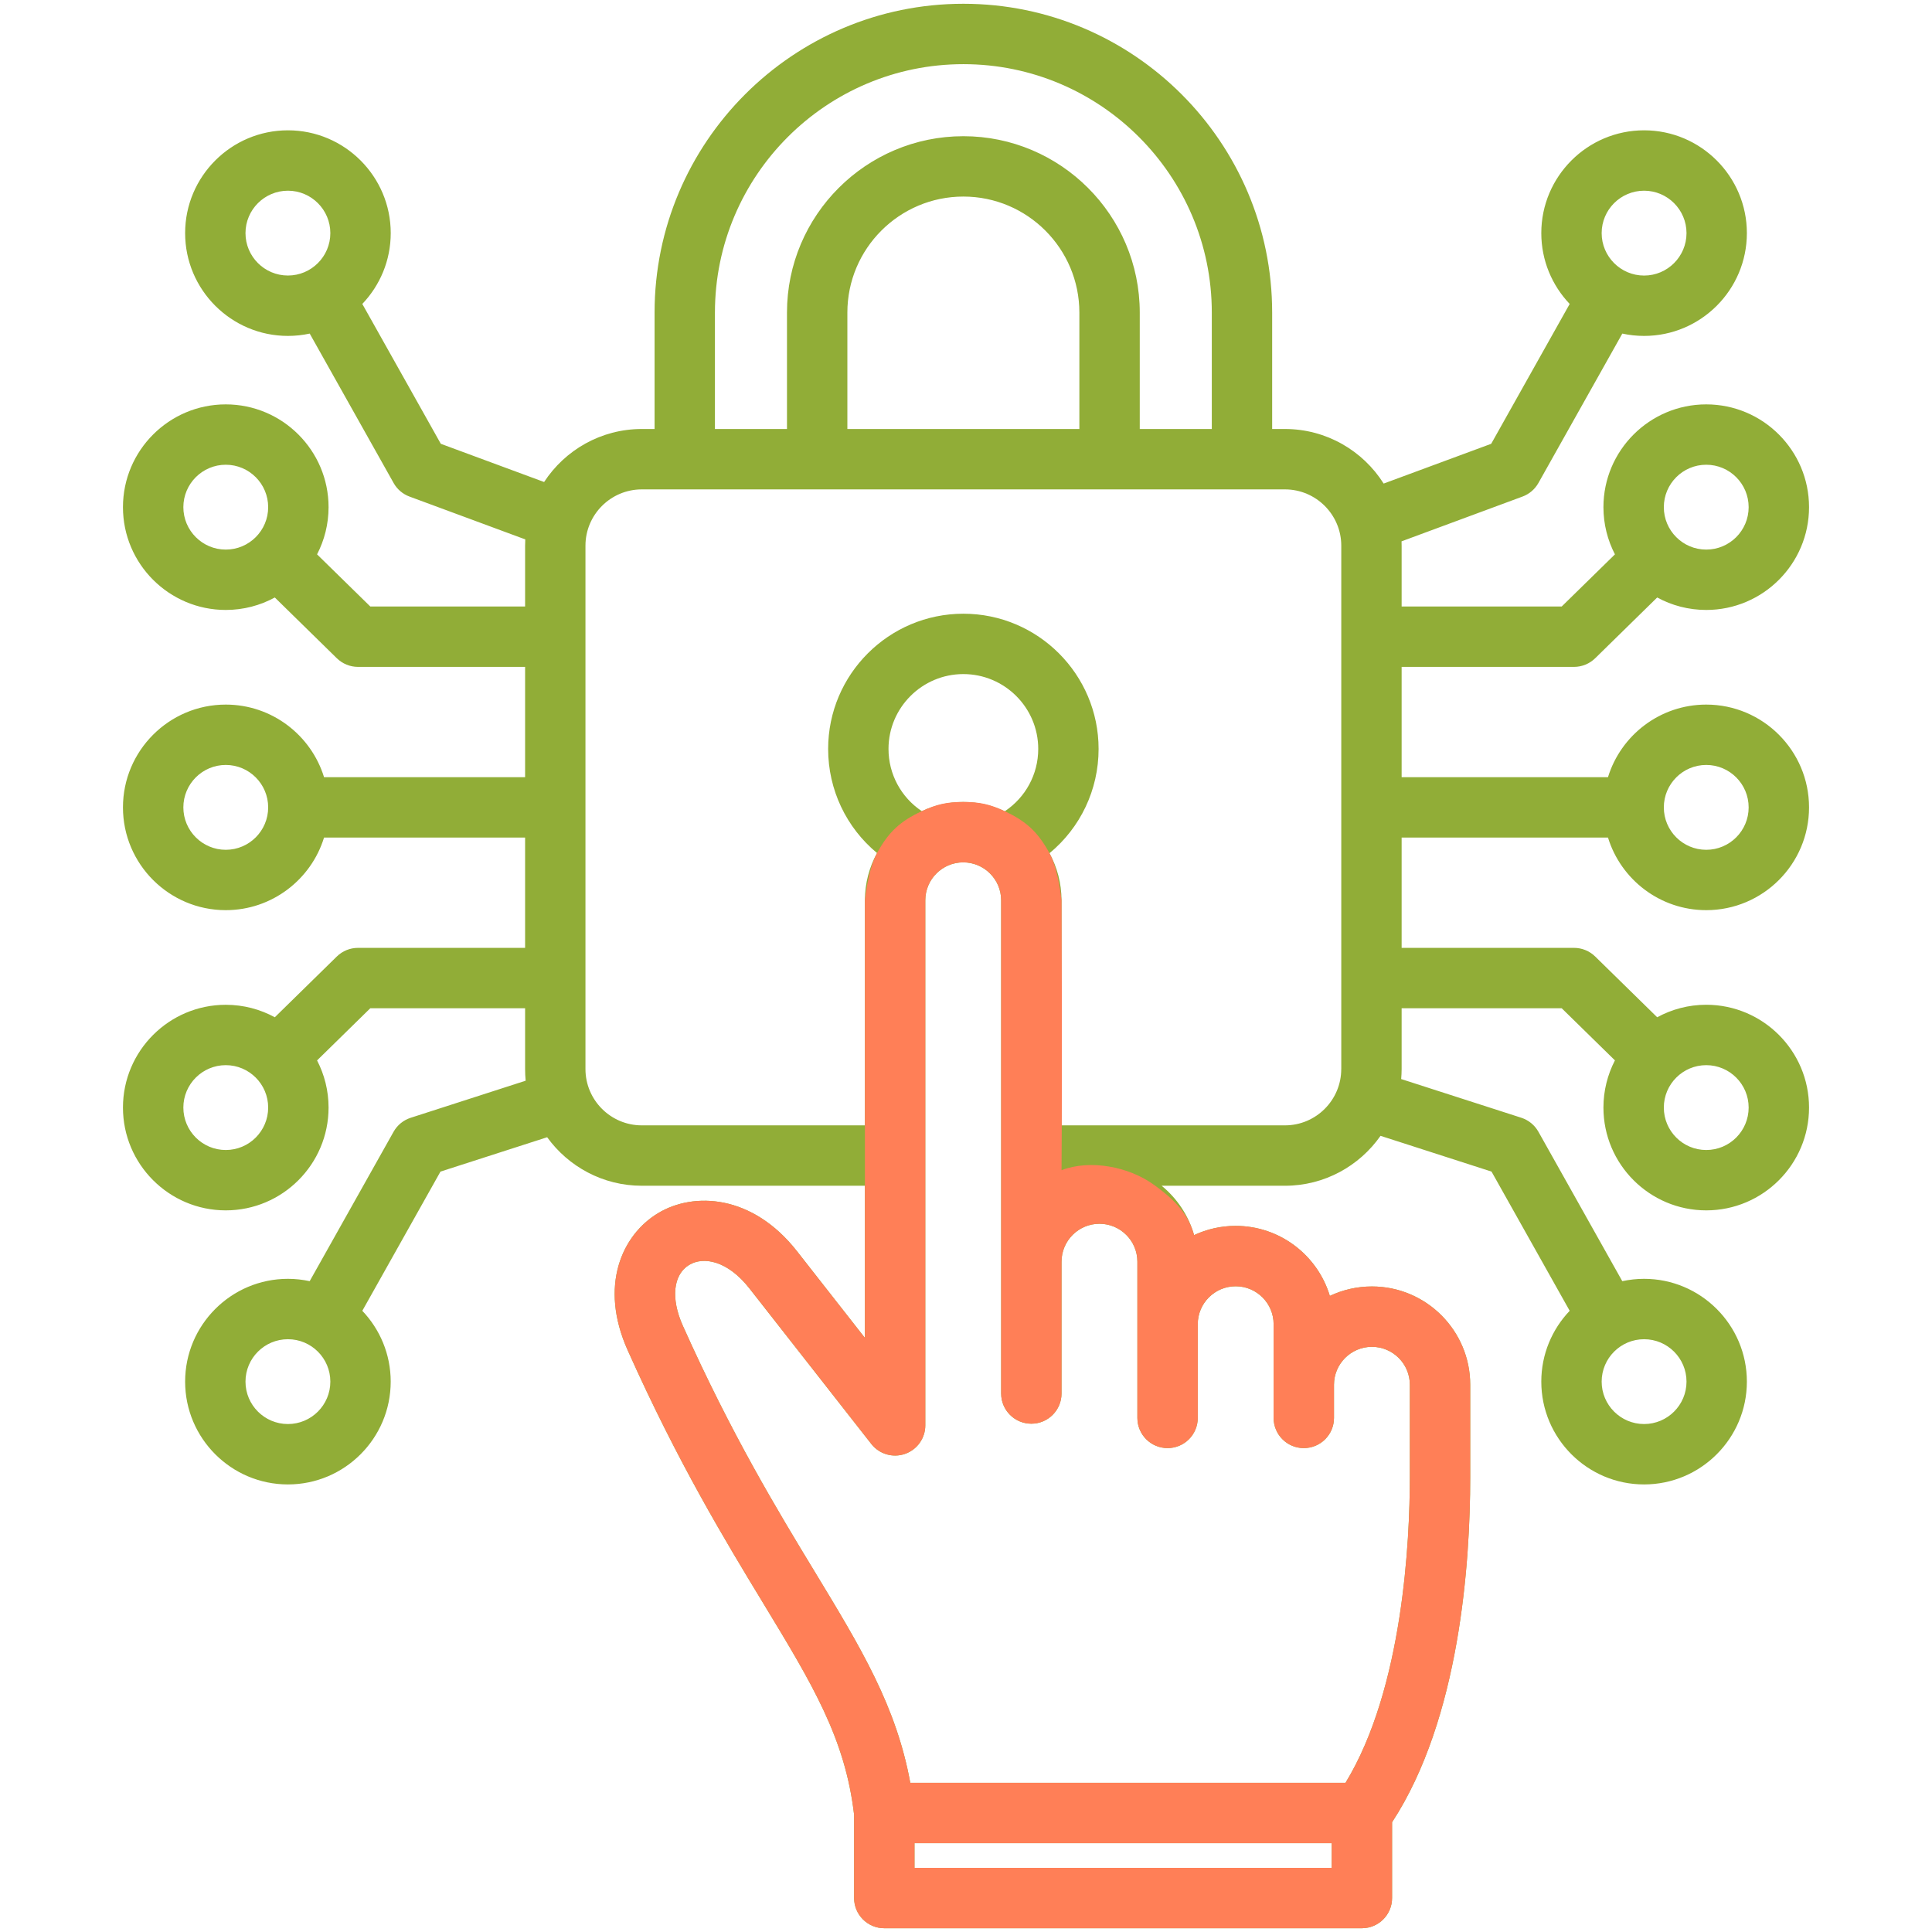 <svg width="62" height="62" viewBox="0 0 62 62" fill="none" xmlns="http://www.w3.org/2000/svg">
<path d="M51.602 26.878C52.016 28.226 53.273 29.208 54.755 29.208C56.574 29.208 58.054 27.729 58.054 25.91C58.054 24.091 56.574 22.611 54.755 22.611C53.273 22.611 52.016 23.593 51.602 24.941H44.98V21.401H50.513C50.766 21.401 51.01 21.301 51.191 21.124L53.181 19.174C53.649 19.429 54.185 19.574 54.755 19.574C56.574 19.574 58.054 18.095 58.054 16.276C58.054 14.457 56.574 12.977 54.755 12.977C52.936 12.977 51.456 14.457 51.456 16.276C51.456 16.821 51.59 17.336 51.825 17.79L50.117 19.463H44.98V17.512C44.98 17.465 44.978 17.419 44.977 17.372L48.86 15.935C49.076 15.855 49.256 15.701 49.369 15.501L52.062 10.705C52.287 10.754 52.521 10.78 52.761 10.78C54.58 10.78 56.059 9.3 56.059 7.481C56.059 5.662 54.579 4.182 52.761 4.182C50.942 4.182 49.462 5.662 49.462 7.481C49.462 8.362 49.809 9.162 50.373 9.754L47.854 14.242L44.403 15.518C43.739 14.467 42.567 13.767 41.235 13.767H40.825V10.031C40.825 4.567 36.38 0.121 30.916 0.121C25.451 0.121 21.006 4.567 21.006 10.031V13.767H20.596C19.285 13.767 18.13 14.445 17.461 15.468L14.146 14.242L11.627 9.754C12.191 9.162 12.539 8.362 12.539 7.481C12.539 5.662 11.059 4.182 9.24 4.182C7.421 4.182 5.941 5.662 5.941 7.481C5.941 9.3 7.421 10.78 9.24 10.78C9.479 10.78 9.713 10.754 9.939 10.705L12.632 15.501C12.744 15.701 12.924 15.855 13.14 15.935L16.857 17.31C16.853 17.377 16.851 17.445 16.851 17.512V19.463H11.883L10.175 17.79C10.41 17.336 10.544 16.821 10.544 16.276C10.544 14.457 9.064 12.977 7.245 12.977C5.426 12.977 3.946 14.457 3.946 16.276C3.946 18.095 5.426 19.574 7.245 19.574C7.815 19.574 8.351 19.429 8.819 19.174L10.809 21.124C10.991 21.301 11.234 21.401 11.488 21.401H16.851V24.941H10.399C9.984 23.593 8.727 22.611 7.245 22.611C5.426 22.611 3.946 24.091 3.946 25.91C3.946 27.729 5.426 29.208 7.245 29.208C8.727 29.208 9.984 28.226 10.399 26.878H16.851V30.418H11.487C11.234 30.418 10.99 30.518 10.809 30.695L8.819 32.645C8.351 32.39 7.815 32.245 7.245 32.245C5.426 32.245 3.946 33.724 3.946 35.543C3.946 37.362 5.426 38.842 7.245 38.842C9.064 38.842 10.544 37.362 10.544 35.543C10.544 34.998 10.41 34.483 10.175 34.03L11.883 32.356H16.851V34.307C16.851 34.433 16.857 34.558 16.869 34.681L13.179 35.871C12.947 35.946 12.751 36.105 12.631 36.318L9.938 41.114C9.713 41.066 9.479 41.039 9.24 41.039C7.421 41.039 5.941 42.519 5.941 44.338C5.941 46.157 7.421 47.637 9.24 47.637C11.059 47.637 12.538 46.157 12.538 44.338C12.538 43.458 12.191 42.657 11.627 42.065L14.135 37.598L17.559 36.495C18.24 37.437 19.347 38.052 20.596 38.052H27.756V42.935L25.575 40.152C24.146 38.328 22.263 38.241 21.118 38.932C19.964 39.627 19.215 41.258 20.143 43.331C21.756 46.94 23.27 49.434 24.486 51.438C26.072 54.051 27.123 55.784 27.409 58.236V60.91C27.409 61.445 27.843 61.879 28.378 61.879H43.704C44.239 61.879 44.673 61.445 44.673 60.91V58.478C46.85 55.144 47.181 50.138 47.181 47.406L47.181 44.438C47.181 42.699 45.766 41.284 44.026 41.284C43.544 41.284 43.086 41.393 42.676 41.587C42.285 40.289 41.079 39.34 39.654 39.34C39.178 39.34 38.725 39.446 38.32 39.636C38.143 39.006 37.772 38.457 37.279 38.052H41.235C42.503 38.052 43.625 37.417 44.303 36.45L47.865 37.598L50.373 42.065C49.809 42.657 49.462 43.457 49.462 44.338C49.462 46.157 50.941 47.637 52.76 47.637C54.579 47.637 56.059 46.157 56.059 44.338C56.059 42.519 54.579 41.039 52.76 41.039C52.521 41.039 52.287 41.066 52.061 41.114L49.369 36.318C49.249 36.105 49.053 35.945 48.821 35.87L44.965 34.628C44.974 34.522 44.98 34.415 44.98 34.307V32.356H50.117L51.825 34.029C51.59 34.483 51.456 34.998 51.456 35.543C51.456 37.362 52.936 38.842 54.755 38.842C56.574 38.842 58.054 37.362 58.054 35.543C58.054 33.724 56.574 32.244 54.755 32.244C54.185 32.244 53.649 32.39 53.181 32.645L51.191 30.695C51.01 30.518 50.766 30.418 50.513 30.418H44.98V26.878H51.602V26.878ZM54.755 24.548C55.506 24.548 56.116 25.159 56.116 25.91C56.116 26.66 55.506 27.271 54.755 27.271C54.004 27.271 53.394 26.66 53.394 25.91C53.394 25.159 54.004 24.548 54.755 24.548ZM54.755 14.914C55.506 14.914 56.116 15.525 56.116 16.276C56.116 17.026 55.506 17.637 54.755 17.637C54.004 17.637 53.394 17.026 53.394 16.276C53.394 15.525 54.004 14.914 54.755 14.914ZM52.761 6.12C53.511 6.12 54.122 6.731 54.122 7.481C54.122 8.232 53.511 8.843 52.761 8.843C52.01 8.843 51.399 8.232 51.399 7.481C51.399 6.731 52.01 6.12 52.761 6.12ZM7.878 7.481C7.878 6.731 8.489 6.12 9.24 6.12C9.99 6.12 10.601 6.731 10.601 7.481C10.601 8.232 9.99 8.842 9.24 8.842C8.489 8.842 7.878 8.232 7.878 7.481ZM7.245 17.637C6.495 17.637 5.884 17.026 5.884 16.276C5.884 15.525 6.495 14.914 7.245 14.914C7.996 14.914 8.606 15.525 8.606 16.276C8.606 17.026 7.996 17.637 7.245 17.637ZM7.245 27.271C6.495 27.271 5.884 26.66 5.884 25.91C5.884 25.159 6.495 24.548 7.245 24.548C7.996 24.548 8.606 25.159 8.606 25.91C8.606 26.66 7.996 27.271 7.245 27.271ZM7.245 36.905C6.495 36.905 5.884 36.294 5.884 35.543C5.884 34.793 6.495 34.182 7.245 34.182C7.996 34.182 8.606 34.793 8.606 35.543C8.606 36.294 7.996 36.905 7.245 36.905ZM9.24 45.699C8.489 45.699 7.878 45.089 7.878 44.338C7.878 43.587 8.489 42.977 9.24 42.977C9.99 42.977 10.601 43.587 10.601 44.338C10.601 45.089 9.99 45.699 9.24 45.699ZM54.122 44.338C54.122 45.089 53.511 45.699 52.761 45.699C52.01 45.699 51.399 45.089 51.399 44.338C51.399 43.587 52.01 42.977 52.761 42.977C53.511 42.977 54.122 43.587 54.122 44.338ZM54.755 34.182C55.506 34.182 56.116 34.793 56.116 35.543C56.116 36.294 55.506 36.905 54.755 36.905C54.004 36.905 53.394 36.294 53.394 35.543C53.394 34.793 54.004 34.182 54.755 34.182ZM22.943 10.031C22.943 5.635 26.52 2.059 30.916 2.059C35.312 2.059 38.888 5.635 38.888 10.031V13.767H36.576V10.031C36.576 6.91 34.036 4.371 30.916 4.371C27.794 4.371 25.255 6.91 25.255 10.031V13.767H22.943V10.031ZM34.638 13.767H27.193V10.031C27.193 7.978 28.863 6.308 30.916 6.308C32.968 6.308 34.638 7.978 34.638 10.031V13.767ZM32.245 26.034C31.84 25.843 31.387 25.736 30.911 25.736C30.436 25.736 29.986 25.842 29.582 26.031C28.917 25.587 28.513 24.844 28.513 24.034C28.513 22.71 29.591 21.632 30.915 21.632C32.24 21.632 33.318 22.71 33.318 24.034C33.318 24.846 32.912 25.59 32.245 26.034ZM29.347 59.941V59.15H42.736V59.941H29.347ZM39.654 41.278C40.326 41.278 40.872 41.824 40.872 42.495V45.503C40.872 46.038 41.305 46.471 41.84 46.471C42.375 46.471 42.809 46.038 42.809 45.503V44.438C42.809 43.767 43.355 43.221 44.026 43.221C44.697 43.221 45.243 43.767 45.243 44.438L45.243 47.406C45.243 49.387 45.034 54.173 43.179 57.212H29.212C28.763 54.757 27.64 52.901 26.142 50.433C24.954 48.475 23.476 46.038 21.911 42.54C21.521 41.667 21.602 40.902 22.118 40.591C22.571 40.318 23.344 40.446 24.05 41.347L27.962 46.339C28.217 46.664 28.65 46.792 29.041 46.657C29.432 46.522 29.694 46.154 29.694 45.741V28.891C29.694 28.22 30.24 27.674 30.911 27.674C31.582 27.674 32.128 28.22 32.128 28.891L32.128 44.719C32.128 45.254 32.562 45.688 33.097 45.688C33.632 45.688 34.065 45.254 34.065 44.719V40.489C34.065 39.818 34.611 39.272 35.283 39.272C35.954 39.272 36.5 39.818 36.5 40.489V45.503C36.5 46.038 36.934 46.471 37.468 46.471C38.004 46.471 38.437 46.038 38.437 45.503V42.495C38.437 41.824 38.983 41.278 39.654 41.278ZM43.042 34.307C43.042 35.303 42.232 36.114 41.235 36.114H34.065L34.065 28.891C34.065 28.344 33.925 27.83 33.679 27.381C34.668 26.566 35.255 25.348 35.255 24.034C35.255 21.641 33.308 19.695 30.915 19.695C28.523 19.695 26.576 21.642 26.576 24.034C26.576 25.345 27.161 26.561 28.145 27.375C27.897 27.826 27.756 28.342 27.756 28.891V36.114H20.596C19.599 36.114 18.788 35.303 18.788 34.307V17.512C18.788 16.516 19.599 15.705 20.596 15.705H41.235C42.232 15.705 43.043 16.516 43.043 17.512V34.307H43.042Z" fill="#91AD37"/>
<path d="M34.066 37.552V28.891C34.066 28.891 33.971 27.915 33.68 27.381C33.311 26.706 32.941 26.359 32.245 26.033C31.762 25.807 31.445 25.736 30.911 25.736C30.379 25.736 30.064 25.807 29.582 26.031C28.885 26.355 28.515 26.701 28.145 27.375C27.851 27.911 27.756 28.891 27.756 28.891V36.114L27.756 42.935L25.576 40.152C24.146 38.328 22.263 38.241 21.118 38.932C19.964 39.627 19.215 41.258 20.143 43.331C21.757 46.94 23.27 49.434 24.486 51.438C26.072 54.051 27.124 55.784 27.409 58.236V60.91C27.409 61.445 27.843 61.879 28.378 61.879H43.705C44.24 61.879 44.673 61.445 44.673 60.91V58.477C46.85 55.144 47.181 50.137 47.181 47.406L47.181 44.438C47.181 42.699 45.766 41.284 44.026 41.284C43.544 41.284 43.086 41.393 42.676 41.587C42.286 40.289 41.079 39.34 39.655 39.34C39.178 39.34 38.726 39.446 38.32 39.636C38.143 39.006 37.779 38.552 37 38C36.221 37.448 35 37.197 34.066 37.552ZM29.347 59.941V59.15H42.736V59.941H29.347ZM39.655 41.278C40.326 41.278 40.872 41.824 40.872 42.495V45.503C40.872 46.038 41.306 46.471 41.841 46.471C42.376 46.471 42.809 46.038 42.809 45.503V44.438C42.809 43.767 43.355 43.221 44.027 43.221C44.698 43.221 45.244 43.767 45.244 44.438L45.244 47.406C45.243 49.387 45.034 54.172 43.179 57.212H29.212C28.763 54.757 27.641 52.901 26.143 50.433C24.954 48.475 23.476 46.038 21.911 42.54C21.521 41.667 21.602 40.902 22.118 40.591C22.571 40.318 23.344 40.446 24.051 41.347L27.962 46.339C28.217 46.664 28.65 46.792 29.041 46.657C29.432 46.522 29.694 46.154 29.694 45.741V28.891C29.694 28.22 30.24 27.674 30.911 27.674C31.582 27.674 32.128 28.22 32.128 28.891L32.128 44.719C32.128 45.254 32.562 45.688 33.097 45.688C33.632 45.688 34.066 45.254 34.066 44.719V40.489C34.066 39.818 34.611 39.272 35.283 39.272C35.954 39.272 36.5 39.818 36.5 40.489V45.503C36.5 46.038 36.934 46.471 37.469 46.471C38.004 46.471 38.438 46.038 38.438 45.503V42.495C38.437 41.823 38.983 41.278 39.655 41.278ZM34.066 37.552C34.091 33.995 34.066 28.891 34.066 28.891V37.552Z" fill="#FF7F57"/>
</svg>
